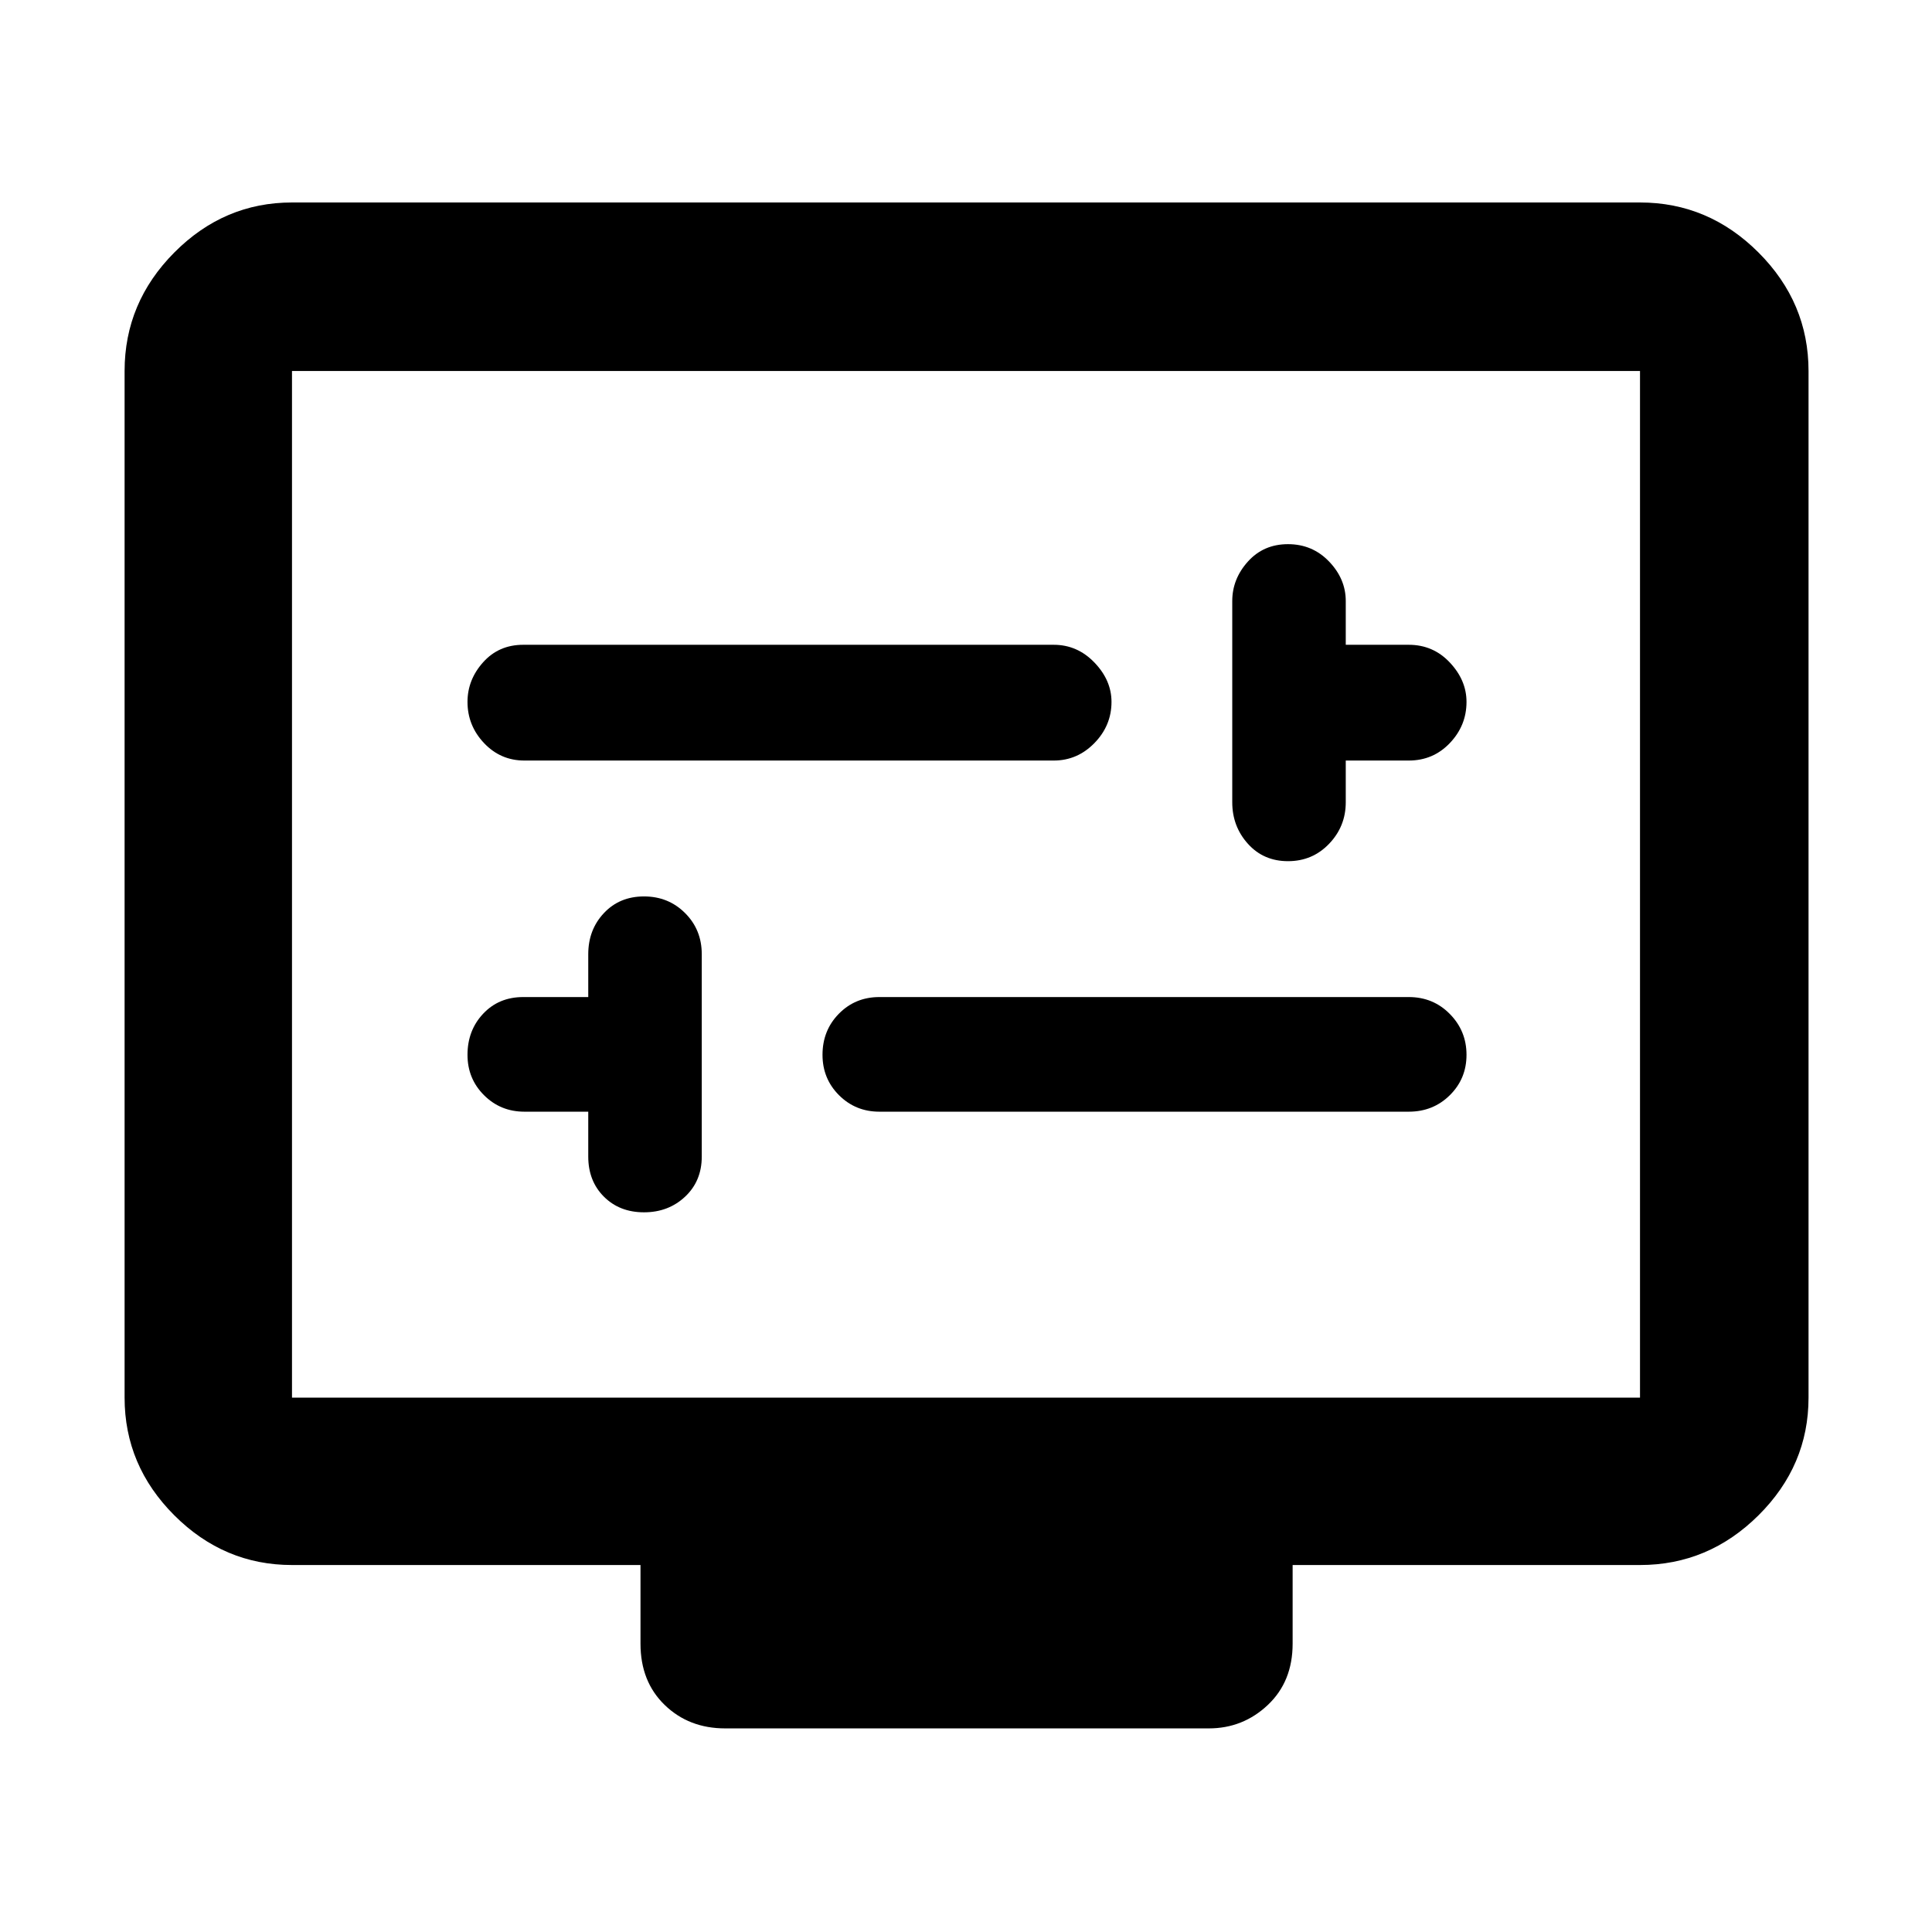 <svg xmlns="http://www.w3.org/2000/svg" height="48" viewBox="0 -960 960 960" width="48"><path d="M292.3-407.61v22.31q0 12.15 7.78 19.92 7.77 7.77 19.92 7.77 12.15 0 20.42-7.77 8.28-7.77 8.28-19.92v-100.57q0-12.15-8.28-20.42-8.27-8.28-20.42-8.28-12.15 0-19.92 8.28-7.78 8.27-7.78 20.42v21.3H260q-12.15 0-19.92 8.28-7.78 8.27-7.78 20.42 0 11.87 8.2 20.06 8.2 8.2 20.07 8.2h31.73Zm144.66 0H700q12.15 0 20.42-8.2 8.28-8.19 8.28-20.06t-8.28-20.28q-8.27-8.42-20.42-8.42H436.96q-11.98 0-20.12 8.28-8.14 8.27-8.14 20.42 0 11.87 8.19 20.06 8.2 8.2 20.07 8.2ZM668.7-582.09H700q12.15 0 20.42-8.69 8.28-8.7 8.28-20.45 0-10.75-8.28-19.56-8.27-8.82-20.42-8.82h-31.3v-21.74q0-10.98-8.28-19.62-8.27-8.64-20.42-8.64-12.15 0-19.92 8.64-7.78 8.64-7.78 19.62v100q0 11.98 7.78 20.62 7.77 8.64 19.92 8.64 12.15 0 20.42-8.64 8.28-8.64 8.28-20.62v-20.74Zm-408.13 0h263.04q11.73 0 20.21-8.69 8.48-8.7 8.48-20.45 0-10.75-8.48-19.56-8.48-8.82-20.21-8.82H260q-12.15 0-19.92 8.67-7.78 8.68-7.78 19.71 0 11.75 8.2 20.45 8.2 8.69 20.07 8.69ZM145.09-182.35q-33.78 0-58.48-24.7-24.7-24.7-24.7-58.47v-510.13q0-34.01 24.7-58.88 24.7-24.86 58.48-24.86h669.82q34.01 0 58.88 24.86 24.86 24.87 24.86 58.88v510.13q0 33.77-24.86 58.47-24.87 24.7-58.88 24.7H642.3v39.09q0 18.83-12.34 30.46-12.34 11.63-29.31 11.63h-240.3q-18.04 0-30.06-11.63-12.03-11.63-12.03-30.46v-39.09H145.09Zm0-83.17h669.82v-510.13H145.09v510.13Zm0 0v-510.13 510.13Z"/></svg>